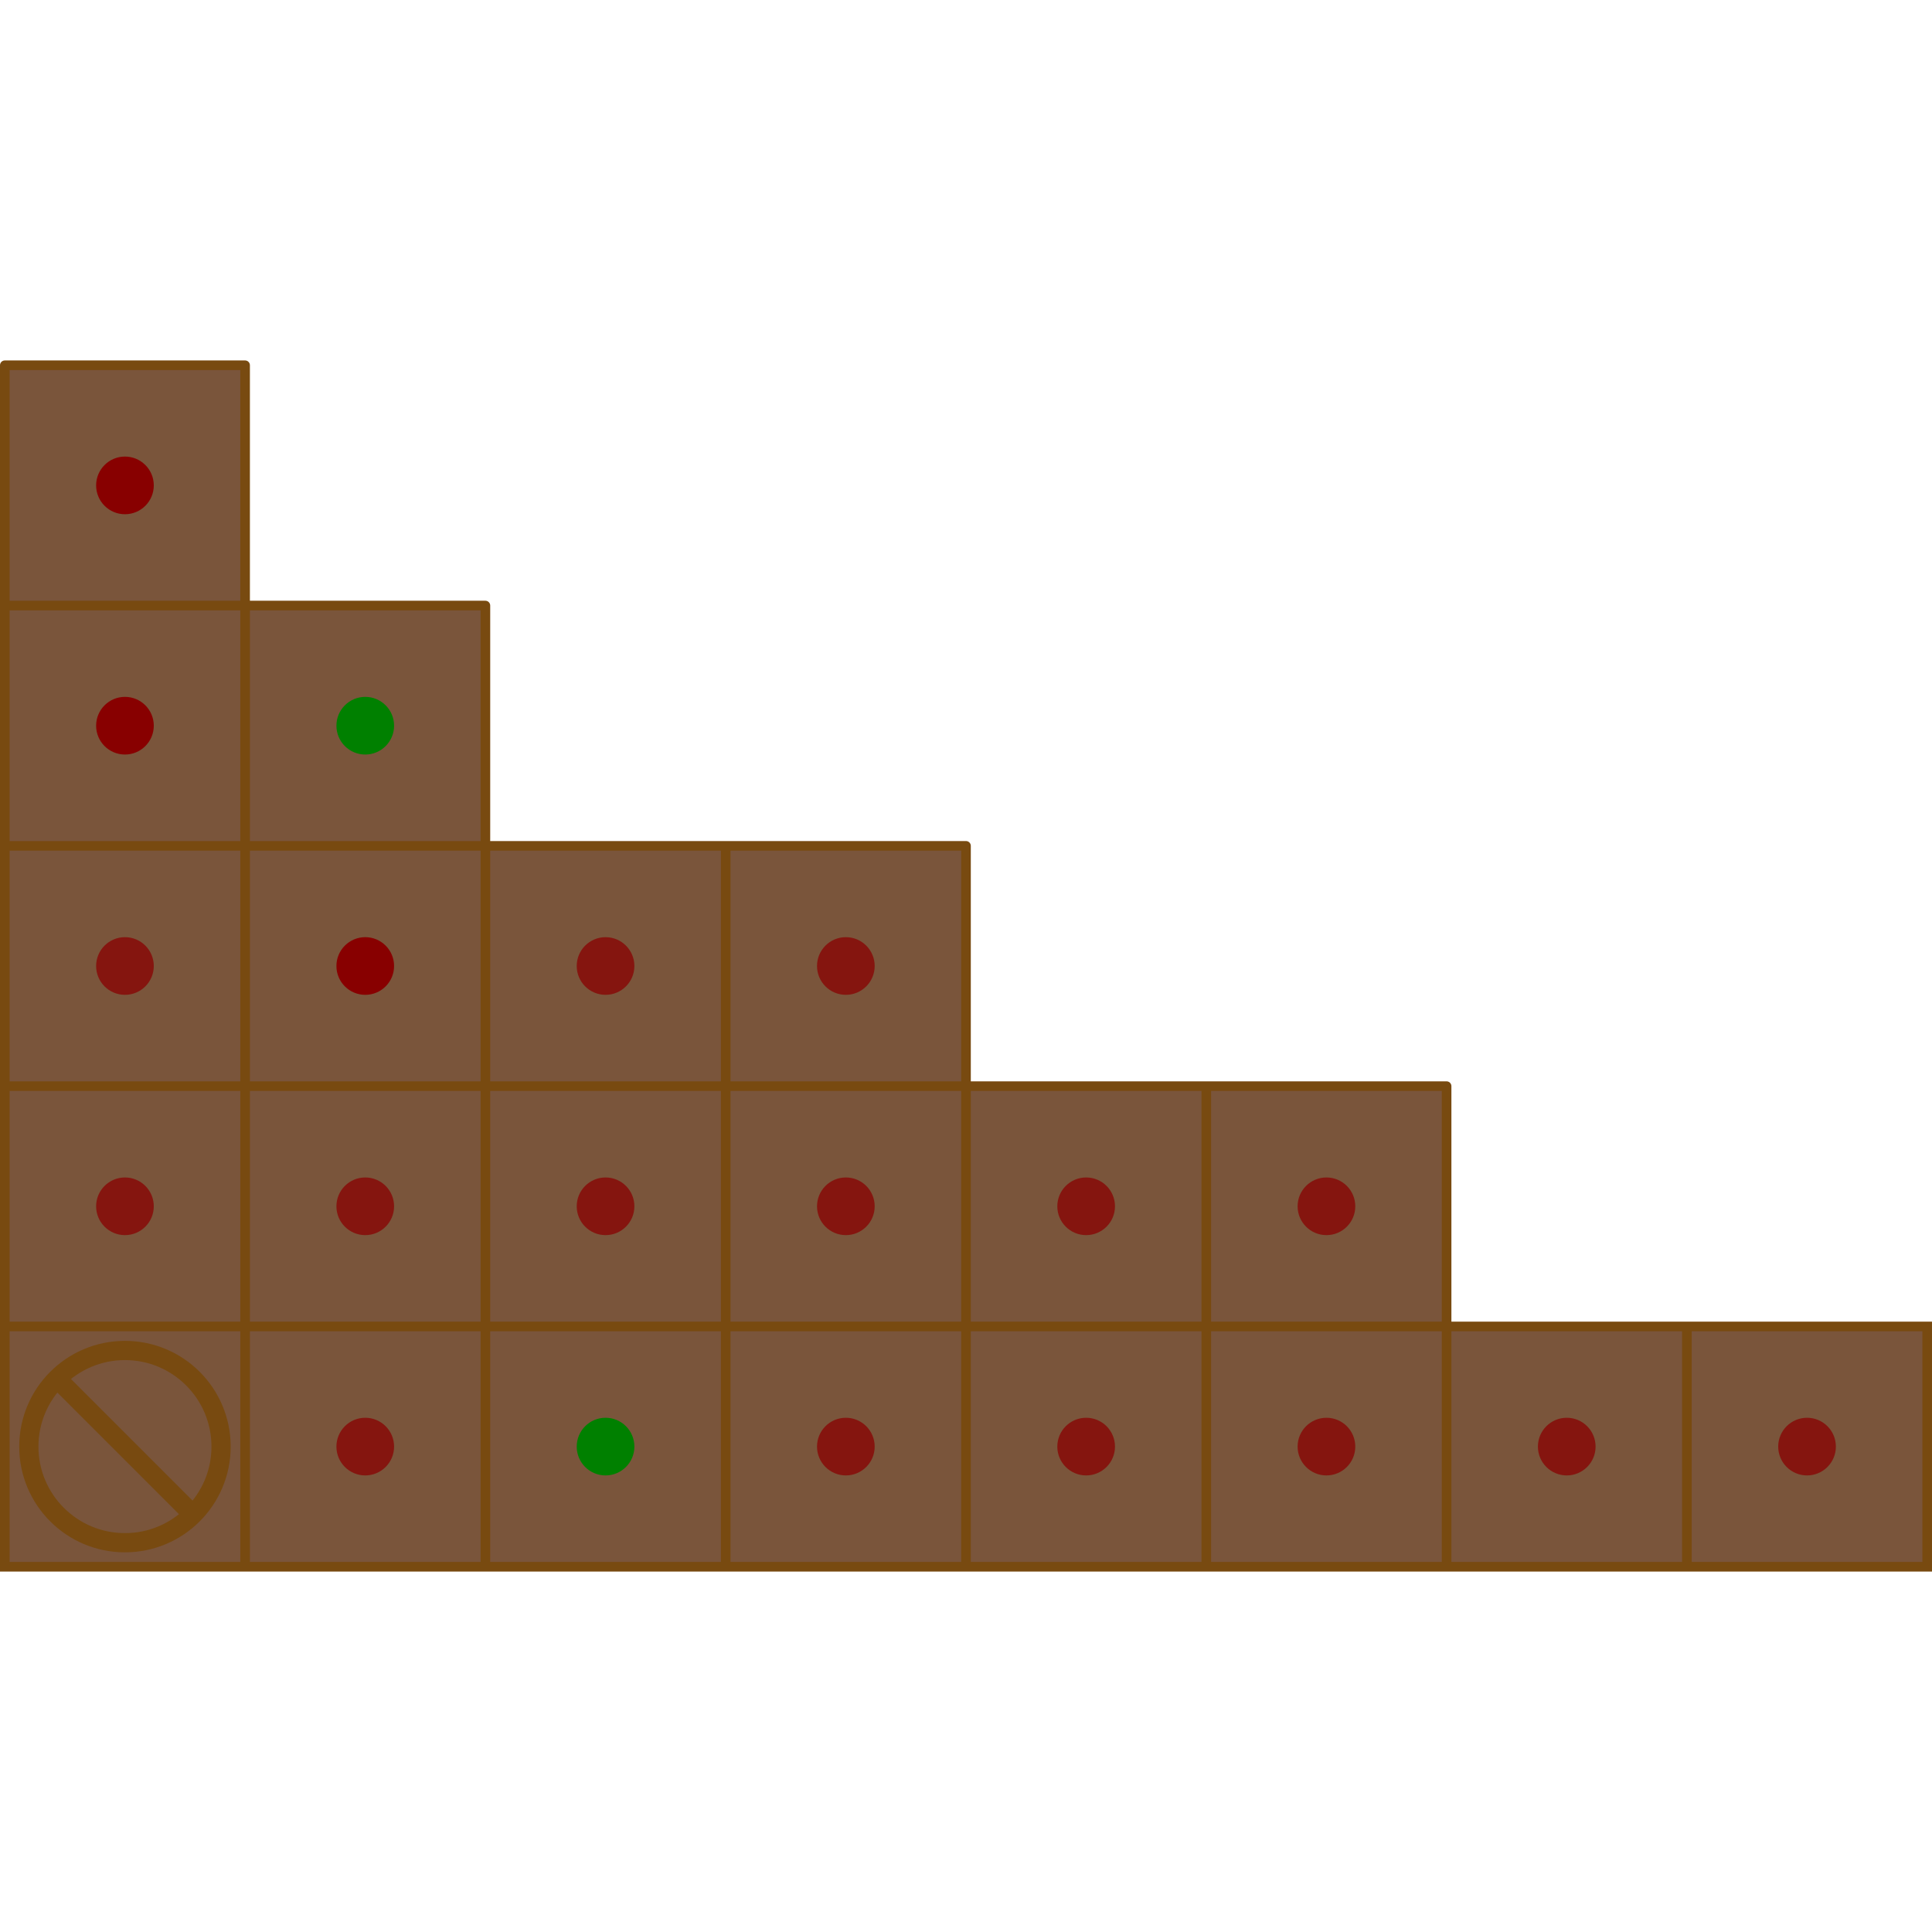 <?xml version="1.0" encoding="utf-8"?><svg version="1.1" xmlns="http://www.w3.org/2000/svg" viewBox="-0.5 -38 201 201"><defs><g id="x"><rect x="0" y="0" width="25" height="25" fill="#784A10" /><rect x="0.5" y="0.5" width="24" height="24" fill="#7A553B" /></g><circle id="c" cx="12.5" cy="12.5" r="3.0" /></defs><path d="M0,0h25v25h25v25h50v25h50v25h50v25h-200z" fill="#7A553B" /><path d="M0,0h25M0,25h50M0,50h100M0,75h150M0,100h200v25h-200v-125M25,0v125M50,25v100M75,50v75M100,50v75M125,75v50M150,75v50M175,100v25" stroke-linecap="round" stroke="#784A10" fill="none" /><g transform="translate(0 100)"><circle cx="12.5" cy="12.5" r="10" fill="none" stroke-width="2" stroke="#784A10" /><line x1="5.429" y1="5.429" x2="19.571" y2="19.571" stroke-width="2" stroke="#784A10" /></g><g fill="#800"><use href="#c" x="0" y="0"/><use href="#c" x="0" y="25"/><use href="#c" x="25" y="50"/></g><g fill="#800" opacity="0.75"><use href="#c" x="0" y="50" /><use href="#c" x="0" y="75" /><use href="#c" x="25" y="75" /><use href="#c" x="25" y="100" /><use href="#c" x="50" y="50" /><use href="#c" x="50" y="75" /><use href="#c" x="75" y="50" /><use href="#c" x="75" y="75" /><use href="#c" x="75" y="100" /><use href="#c" x="100" y="75" /><use href="#c" x="100" y="100" /><use href="#c" x="125" y="75" /><use href="#c" x="125" y="100" /><use href="#c" x="150" y="100" /><use href="#c" x="175" y="100" /></g><use href="#c" x="25" y="25" fill="#008000" /><use href="#c" x="50" y="100" fill="#008000" /></svg>